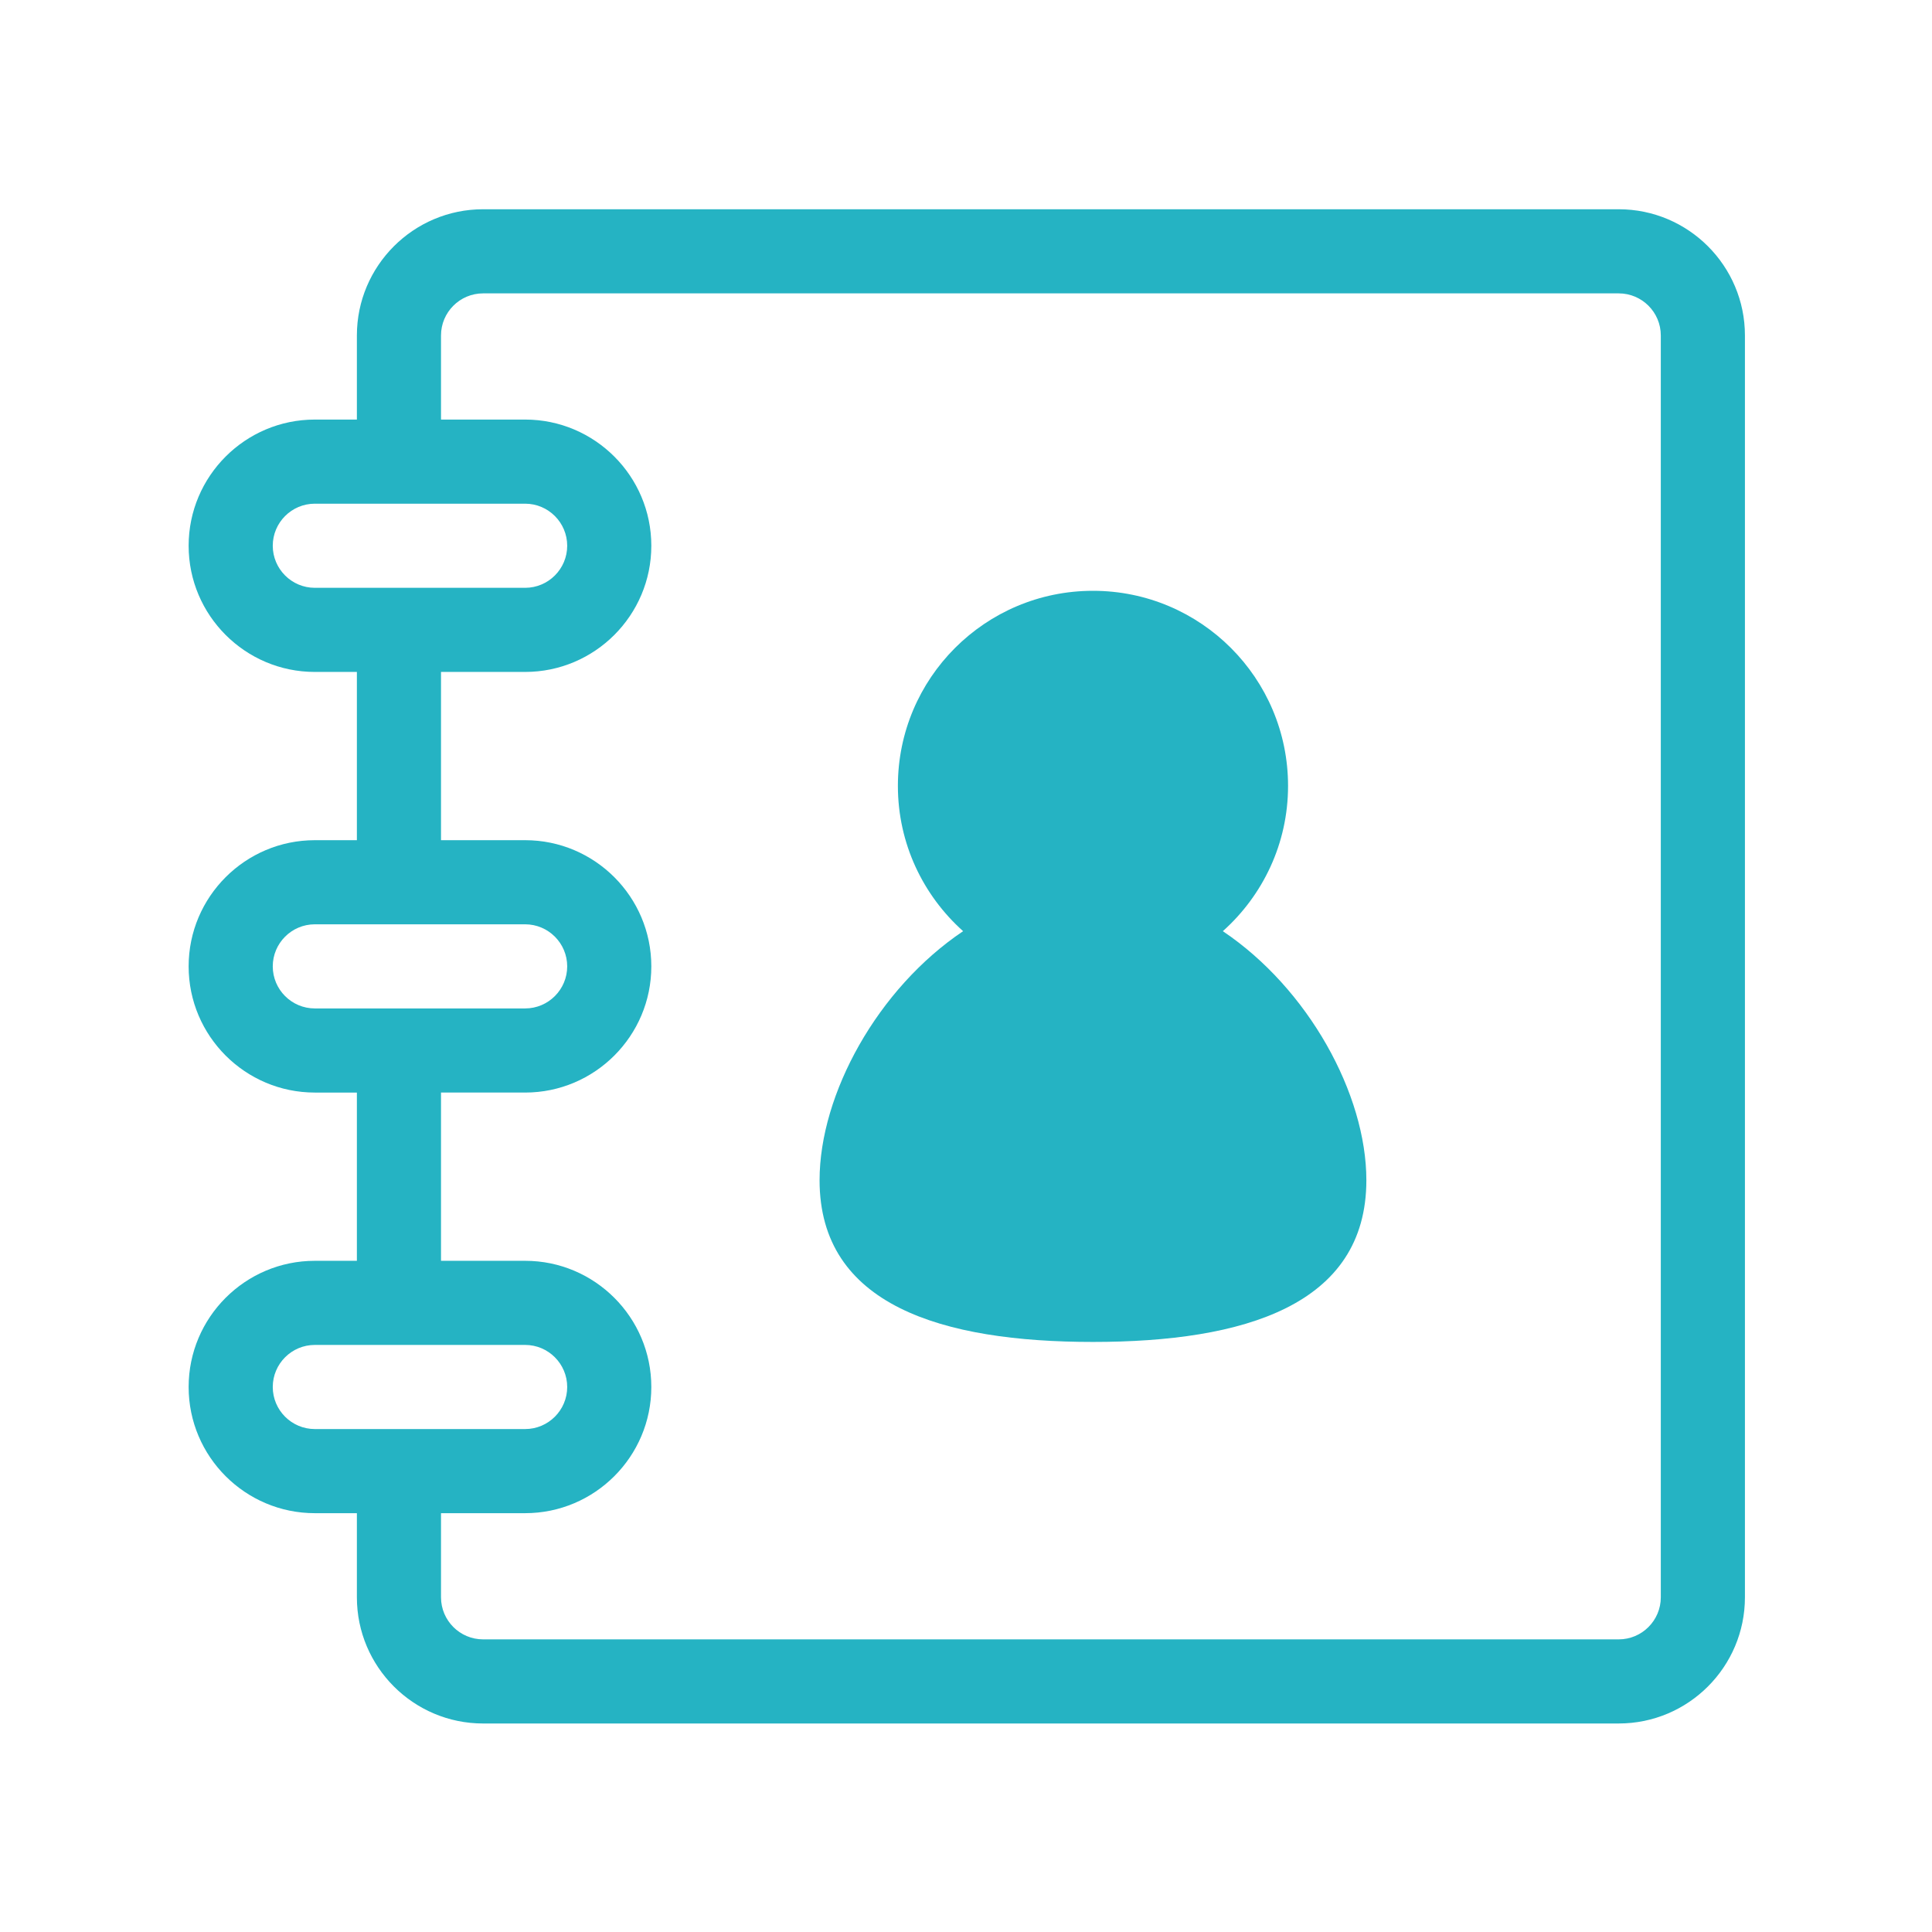<?xml version="1.0" encoding="utf-8"?>
<!-- Uploaded to: SVG Repo, www.svgrepo.com, Generator: SVG Repo Mixer Tools -->
<svg width="800px" height="800px" viewBox="0 0 1024 1024" class="icon"  version="1.1" xmlns="http://www.w3.org/2000/svg">
<path d="M857.968 110.91H256.038c-36.88 0-66.881 30.001-66.881 66.881v44.587h-22.294c-36.88 0-66.881 30.001-66.881 66.881s30.001 66.881 66.881 66.881h22.294v89.175h-22.294c-36.88 0-66.881 30.001-66.881 66.881s30.001 66.881 66.881 66.881h22.294v89.174h-22.294c-36.88 0-66.881 30.001-66.881 66.881 0 36.88 30.001 66.881 66.881 66.881h22.294v44.587c0 36.88 30.001 66.881 66.881 66.881H857.968c36.88 0 66.881-30.001 66.881-66.881V177.792c0-36.88-30.001-66.881-66.881-66.881zM166.864 311.554c-12.29 0-22.294-10.003-22.294-22.294s10.003-22.294 22.294-22.294h111.468c12.29 0 22.294 10.003 22.294 22.294s-10.004 22.294-22.294 22.294H166.864z m0 222.937c-12.29 0-22.294-10.004-22.294-22.294s10.003-22.294 22.294-22.294h111.468c12.29 0 22.294 10.004 22.294 22.294s-10.004 22.294-22.294 22.294H166.864z m0 222.938c-12.29 0-22.294-10.004-22.294-22.294s10.003-22.294 22.294-22.294h111.468c12.29 0 22.294 10.003 22.294 22.294 0 12.29-10.004 22.294-22.294 22.294H166.864z m713.398 89.174c0 12.29-10.004 22.294-22.294 22.294H256.038c-12.29 0-22.294-10.004-22.294-22.294v-44.587h44.587c36.88 0 66.881-30.001 66.881-66.881 0-36.88-30.001-66.881-66.881-66.881h-44.587v-89.174h44.587c36.88 0 66.881-30.001 66.881-66.881s-30.001-66.881-66.881-66.881h-44.587V356.141h44.587c36.88 0 66.881-30.001 66.881-66.881s-30.001-66.881-66.881-66.881h-44.587v-44.587c0-12.29 10.003-22.294 22.294-22.294H857.968c12.29 0 22.294 10.003 22.294 22.294V846.603z" fill="#25b3c3" />
<path d="M648.129 493.542c21.167-18.933 34.567-46.371 34.567-77.006 0-57.105-46.293-103.397-103.397-103.397-57.105 0-103.398 46.292-103.398 103.397 0 30.635 13.402 58.074 34.568 77.006-45.3 30.413-76.078 86.354-76.078 131.997 0 66.274 64.877 85.715 144.906 85.715s144.906-19.441 144.906-85.715c0.002-45.643-30.776-101.583-76.076-131.997z" fill="#25b3c3" /></svg>